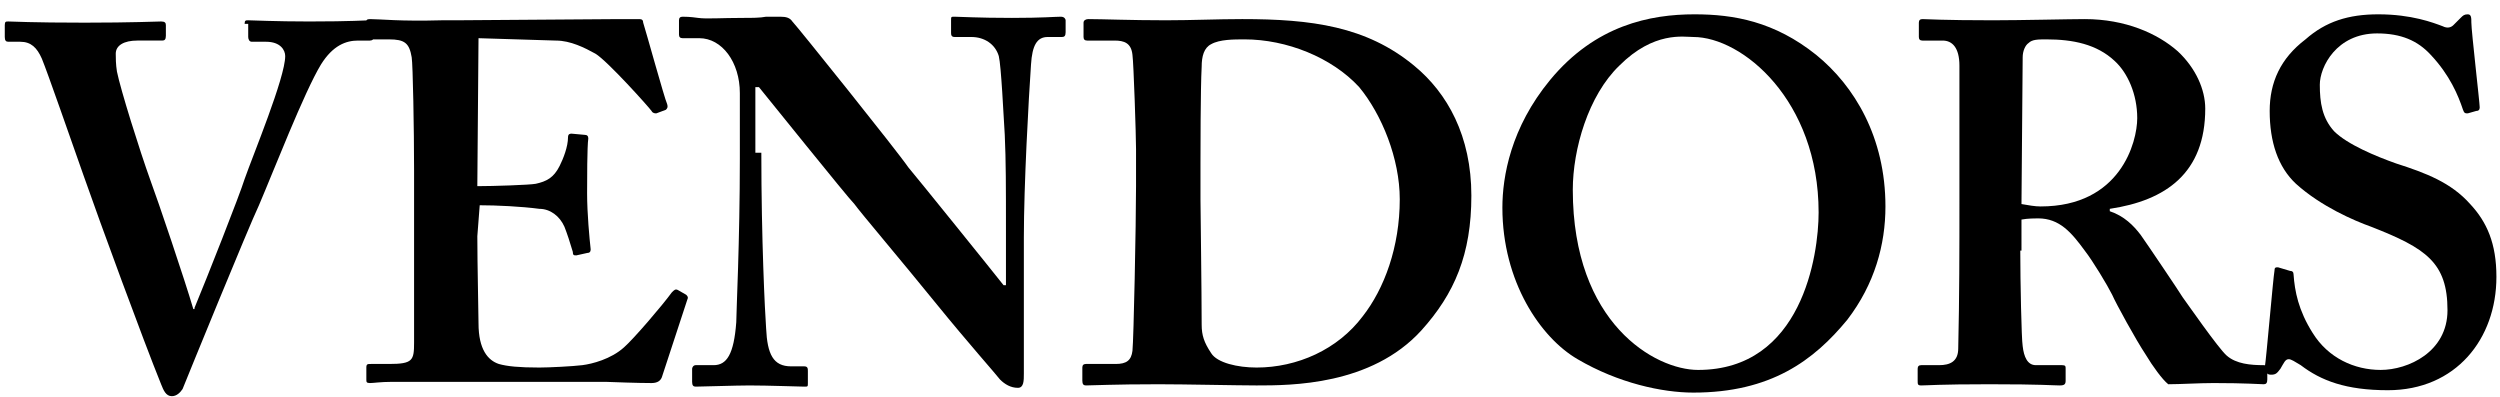 <?xml version="1.0" encoding="utf-8"?>
<!-- Generator: Adobe Illustrator 19.0.0, SVG Export Plug-In . SVG Version: 6.00 Build 0)  -->
<svg version="1.1" id="圖層_1" xmlns="http://www.w3.org/2000/svg" xmlns:xlink="http://www.w3.org/1999/xlink" x="0px" y="0px"
	 viewBox="-109 115.9 209.5 33.3" style="enable-background:new -109 115.9 209.5 33.3;" xml:space="preserve">
<g>
	<path d="M-88.5,117.9c0-0.3,0.1-0.3,0.3-0.3c0.3,0,2.3,0.1,5.1,0.1c3.6,0,4.7-0.1,5.1-0.1c0.3,0,0.3,0.1,0.3,0.3v1.1
		c0,0.2-0.1,0.3-0.3,0.3h-1c-1,0-2.1,0.4-3.1,2c-1.4,2.3-4,9-5.2,11.8c-0.9,1.9-6,14.4-6.4,15.4c-0.2,0.3-0.5,0.6-0.9,0.6
		c-0.5,0-0.7-0.5-0.9-1c-1.5-3.7-5.1-13.5-6.5-17.5c-1.1-3.1-3-8.6-3.5-9.8c-0.4-0.9-0.9-1.4-1.8-1.4h-1c-0.2,0-0.3-0.1-0.3-0.4v-1
		c0-0.3,0.1-0.3,0.3-0.3c0.4,0,1.9,0.1,6.4,0.1c4,0,6-0.1,6.4-0.1c0.3,0,0.4,0.1,0.4,0.3v0.9c0,0.3-0.1,0.4-0.3,0.4h-2.1
		c-1.1,0-1.8,0.4-1.8,1.1c0,0.3,0,0.9,0.1,1.5c0.3,1.5,1.9,6.6,2.8,9.1c0.6,1.6,2.9,8.4,3.6,10.8h0.1v-0.1c1-2.4,3.8-9.5,4.2-10.8
		c0.7-2,3.4-8.5,3.4-10.3c0-0.5-0.4-1.2-1.6-1.2h-1.2c-0.2,0-0.3-0.2-0.3-0.4V117.9z"/>
	<path d="M-69,135.7c0,2.3,0.1,6.5,0.1,7.3c0,2.2,0.8,3.1,1.7,3.4c0.7,0.2,1.7,0.3,3.4,0.3c0.8,0,2.8-0.1,3.6-0.2
		c0.8-0.1,2.4-0.5,3.5-1.5c0.8-0.7,3.2-3.5,4-4.6c0.2-0.2,0.3-0.3,0.5-0.2l0.7,0.4c0.1,0.1,0.2,0.2,0.1,0.4l-2.1,6.4
		c-0.1,0.4-0.4,0.6-0.9,0.6c-0.2,0-1.2,0-3.8-0.1c-2.7,0-7.1,0-14.3,0c-1.6,0-2.8,0-3.7,0c-0.9,0-1.5,0.1-1.8,0.1
		c-0.3,0-0.3-0.1-0.3-0.3v-1c0-0.3,0.1-0.3,0.4-0.3h1.5c2,0,2.1-0.3,2.1-1.8v-10.2v-4.2c0-3.5-0.1-8.9-0.2-9.5
		c-0.2-1.2-0.6-1.5-1.9-1.5h-1.6c-0.2,0-0.3-0.1-0.3-0.3v-1.1c0-0.2,0-0.3,0.3-0.3c0.9,0,2.5,0.2,6,0.1h1.2c1.9,0,11.8-0.1,13.7-0.1
		c0.7,0,1.5,0,1.7,0s0.3,0.1,0.3,0.3c0.2,0.6,1.8,6.4,2,6.8c0.1,0.3,0,0.4-0.1,0.5l-0.8,0.3c-0.1,0-0.3,0-0.4-0.2
		c-0.2-0.3-3.7-4.2-4.7-4.8c-0.9-0.5-2.1-1.1-3.3-1.1l-6.5-0.2l-0.1,12.4c1.3,0,4.4-0.1,4.9-0.2c0.9-0.2,1.5-0.5,2-1.5
		c0.3-0.6,0.7-1.6,0.7-2.4c0-0.3,0.2-0.3,0.3-0.3l1.1,0.1c0.2,0,0.3,0.1,0.3,0.3c-0.1,0.7-0.1,3.5-0.1,4.6c0,1.7,0.2,3.8,0.3,4.7
		c0,0.2-0.1,0.3-0.3,0.3l-0.9,0.2c-0.2,0-0.3,0-0.3-0.3c-0.2-0.7-0.5-1.6-0.7-2.1c-0.4-0.9-1.2-1.5-2.1-1.5c-1.5-0.2-3.6-0.3-5-0.3
		L-69,135.7z"/>
	<path d="M-45.2,128.7c0,7.3,0.3,13.3,0.4,14.7c0.1,2.2,0.6,3.2,2.1,3.2h1.1c0.3,0,0.3,0.2,0.3,0.4v1c0,0.3,0,0.3-0.3,0.3
		c-0.4,0-3-0.1-4.6-0.1c-1.1,0-4,0.1-4.5,0.1c-0.2,0-0.3-0.1-0.3-0.4v-1.1c0-0.1,0.1-0.3,0.3-0.3h1.5c1.1,0,1.7-0.9,1.9-3.6
		c0-0.8,0.3-6.8,0.3-13.7v-5.5c0-2.6-1.5-4.6-3.4-4.6h-1.4c-0.2,0-0.3-0.1-0.3-0.3v-1.2c0-0.2,0.1-0.3,0.3-0.3c0.2,0,0.6,0,1.3,0.1
		s1.9,0,3.8,0c0.7,0,1.4,0,1.9-0.1c0.6,0,0.9,0,1.2,0c0.5,0,0.8,0.1,1,0.4c0.4,0.4,8.9,11,9.7,12.2c0.6,0.7,7.3,9,8,9.9h0.2v-4.5
		c0-3.8,0-5.9-0.1-8.1c-0.1-1.6-0.3-5.8-0.5-6.6c-0.3-1-1.2-1.6-2.3-1.6h-1.4c-0.3,0-0.3-0.2-0.3-0.4v-1c0-0.3,0-0.3,0.3-0.3
		c0.5,0,1.9,0.1,4.8,0.1c2.6,0,3.6-0.1,4.1-0.1c0.3,0,0.4,0.2,0.4,0.3v1c0,0.3-0.1,0.4-0.3,0.4h-1.2c-0.9,0-1.3,0.7-1.4,2.3
		c-0.2,2.9-0.6,10.1-0.6,14.5v11.4c0,0.6,0,1.2-0.5,1.2c-0.6,0-1.1-0.3-1.5-0.7c-0.3-0.4-2.7-3.1-5.3-6.3c-3-3.7-6.4-7.7-6.9-8.4
		c-0.6-0.6-7.5-9.2-8-9.8h-0.3V128.7z"/>
	<path d="M-13.8,128.4c0-1.1-0.2-7.2-0.3-7.9c-0.1-1-0.7-1.2-1.5-1.2h-2.3c-0.2,0-0.3-0.1-0.3-0.3v-1.2c0-0.2,0.2-0.3,0.4-0.3
		c1.2,0,3.5,0.1,6.5,0.1c2.2,0,4.3-0.1,6.4-0.1c5.8,0,10.4,0.6,14.4,3.9c2.8,2.3,4.8,5.9,4.8,10.9c0,4.9-1.4,8.2-4.2,11.3
		c-4.2,4.6-10.9,4.6-13.8,4.6c-1.6,0-6-0.1-8.2-0.1c-3.8,0-5.5,0.1-6.1,0.1c-0.2,0-0.3-0.1-0.3-0.4v-1.1c0-0.2,0.1-0.3,0.3-0.3h2.5
		c0.9,0,1.3-0.3,1.4-1.1c0.1-0.9,0.3-10.6,0.3-13.8V128.4z M-8.4,132.6c0,0.5,0.1,7.8,0.1,10.5c0,0.9,0.2,1.5,0.8,2.4
		c0.5,0.8,2.2,1.2,3.8,1.2c3.4,0,6.8-1.5,8.9-4.3c1.8-2.3,3.1-5.8,3.1-9.8c0-3.4-1.5-7.1-3.4-9.4c-2.3-2.5-6.1-4-9.6-4
		c-0.9,0-2.1,0-2.8,0.4c-0.6,0.3-0.8,1-0.8,1.9c-0.1,1.8-0.1,7.4-0.1,8.1V132.6z"/>
	<path d="M43.2,120.5c3.2,2.6,5.8,6.9,5.8,12.7c0,3.2-0.9,6.5-3.2,9.5c-2.8,3.4-6.4,6.1-12.9,6.1c-2.6,0-6.3-0.8-9.7-2.8
		c-3.1-1.8-6.3-6.5-6.3-12.7c0-2.6,0.7-6.7,4-10.7c3.8-4.6,8.4-5.5,12.1-5.5C36.3,117.1,39.7,117.7,43.2,120.5z M26.7,121.4
		c-2.6,2.5-3.9,7-3.9,10.4c0,11.2,6.9,15.1,10.5,15.1c8.7,0,10.1-9.6,10.1-13.2c0-9.4-6.4-14.7-10.5-14.7
		C32.1,119,29.6,118.5,26.7,121.4z"/>
	<path d="M60.3,136.9c0,2.6,0.1,7.4,0.2,8c0.1,0.9,0.4,1.6,1.1,1.6h2.2c0.3,0,0.3,0.1,0.3,0.3v1c0,0.3-0.1,0.4-0.5,0.4
		c-0.6,0-1.4-0.1-5.9-0.1c-4.2,0-5.2,0.1-5.7,0.1c-0.3,0-0.3-0.1-0.3-0.4v-1c0-0.2,0.1-0.3,0.3-0.3h1.5c0.9,0,1.6-0.3,1.6-1.4
		c0.1-4.3,0.1-8.3,0.1-12.4v-11.3c0-1.5-0.6-2.1-1.4-2.1h-1.7c-0.2,0-0.3-0.1-0.3-0.3v-1.2c0-0.2,0.1-0.3,0.3-0.3
		c0.3,0,1.7,0.1,5.9,0.1c2.4,0,6.4-0.1,7.7-0.1c3.4,0,6.1,1.2,7.8,2.7c1.5,1.4,2.3,3.2,2.3,4.8c0,5.4-3.3,7.7-8,8.4v0.2
		c1.2,0.4,2,1.2,2.6,2c0.5,0.7,3.2,4.7,3.5,5.2c0.3,0.4,3,4.3,3.7,4.9c0.8,0.7,2,0.8,3.1,0.8c0.3,0,0.3,0.1,0.3,0.3v0.9
		c0,0.3-0.1,0.4-0.3,0.4c-0.3,0-1.5-0.1-4.2-0.1c-1.2,0-2.8,0.1-3.8,0.1c-0.5-0.4-1.3-1.5-1.9-2.5c-0.8-1.2-2.5-4.3-2.8-5
		c-0.4-0.8-1.6-2.8-2.3-3.7c-1.1-1.5-2.1-2.7-3.9-2.7c-0.2,0-0.9,0-1.4,0.1V136.9z M60.4,133c0.6,0.1,1.1,0.2,1.6,0.2
		c6.7,0,8.1-5.4,8.1-7.4c0-2-0.8-3.8-1.9-4.8c-1.5-1.4-3.5-1.8-5.7-1.8c-0.7,0-1.2,0-1.5,0.3c-0.3,0.2-0.5,0.7-0.5,1.2L60.4,133z"/>
	<path d="M82.9,138.6c0.2,0,0.3,0.1,0.3,0.3c0.1,1.4,0.4,3,1.6,4.9c1.3,2.1,3.5,3.1,5.7,3.1c2.3,0,5.6-1.5,5.6-5c0-4-1.8-5.2-6.4-7
		c-1.4-0.5-4.2-1.7-6.3-3.6c-1.5-1.4-2.2-3.5-2.2-6.1c0-2.4,0.9-4.4,3-6c1.7-1.5,3.6-2.1,6.1-2.1c2.8,0,4.6,0.7,5.4,1
		c0.4,0.2,0.7,0.1,0.9-0.1l0.6-0.6c0.2-0.2,0.3-0.3,0.6-0.3s0.3,0.3,0.3,0.7c0,0.7,0.7,6.7,0.7,7.1c0,0.2-0.1,0.3-0.3,0.3l-0.7,0.2
		c-0.2,0-0.3,0-0.4-0.3c-0.4-1.2-1.1-2.9-2.7-4.6c-1.1-1.2-2.5-1.8-4.5-1.8c-3.4,0-4.8,2.8-4.8,4.3c0,1.5,0.2,2.8,1.2,3.9
		c1.1,1.1,3.5,2.1,5.2,2.7c2.5,0.8,4.6,1.6,6.2,3.4c1.4,1.5,2.2,3.3,2.2,6.1c0,5.2-3.4,9.5-9.1,9.5c-3.5,0-5.6-0.8-7.3-2.1
		c-0.5-0.3-0.8-0.5-1-0.5c-0.3,0-0.4,0.3-0.7,0.8c-0.3,0.4-0.4,0.5-0.8,0.5s-0.5-0.3-0.5-0.7c0.1-0.5,0.7-7.5,0.8-8
		c0-0.3,0.1-0.3,0.3-0.3L82.9,138.6z"/>
</g>
</svg>
